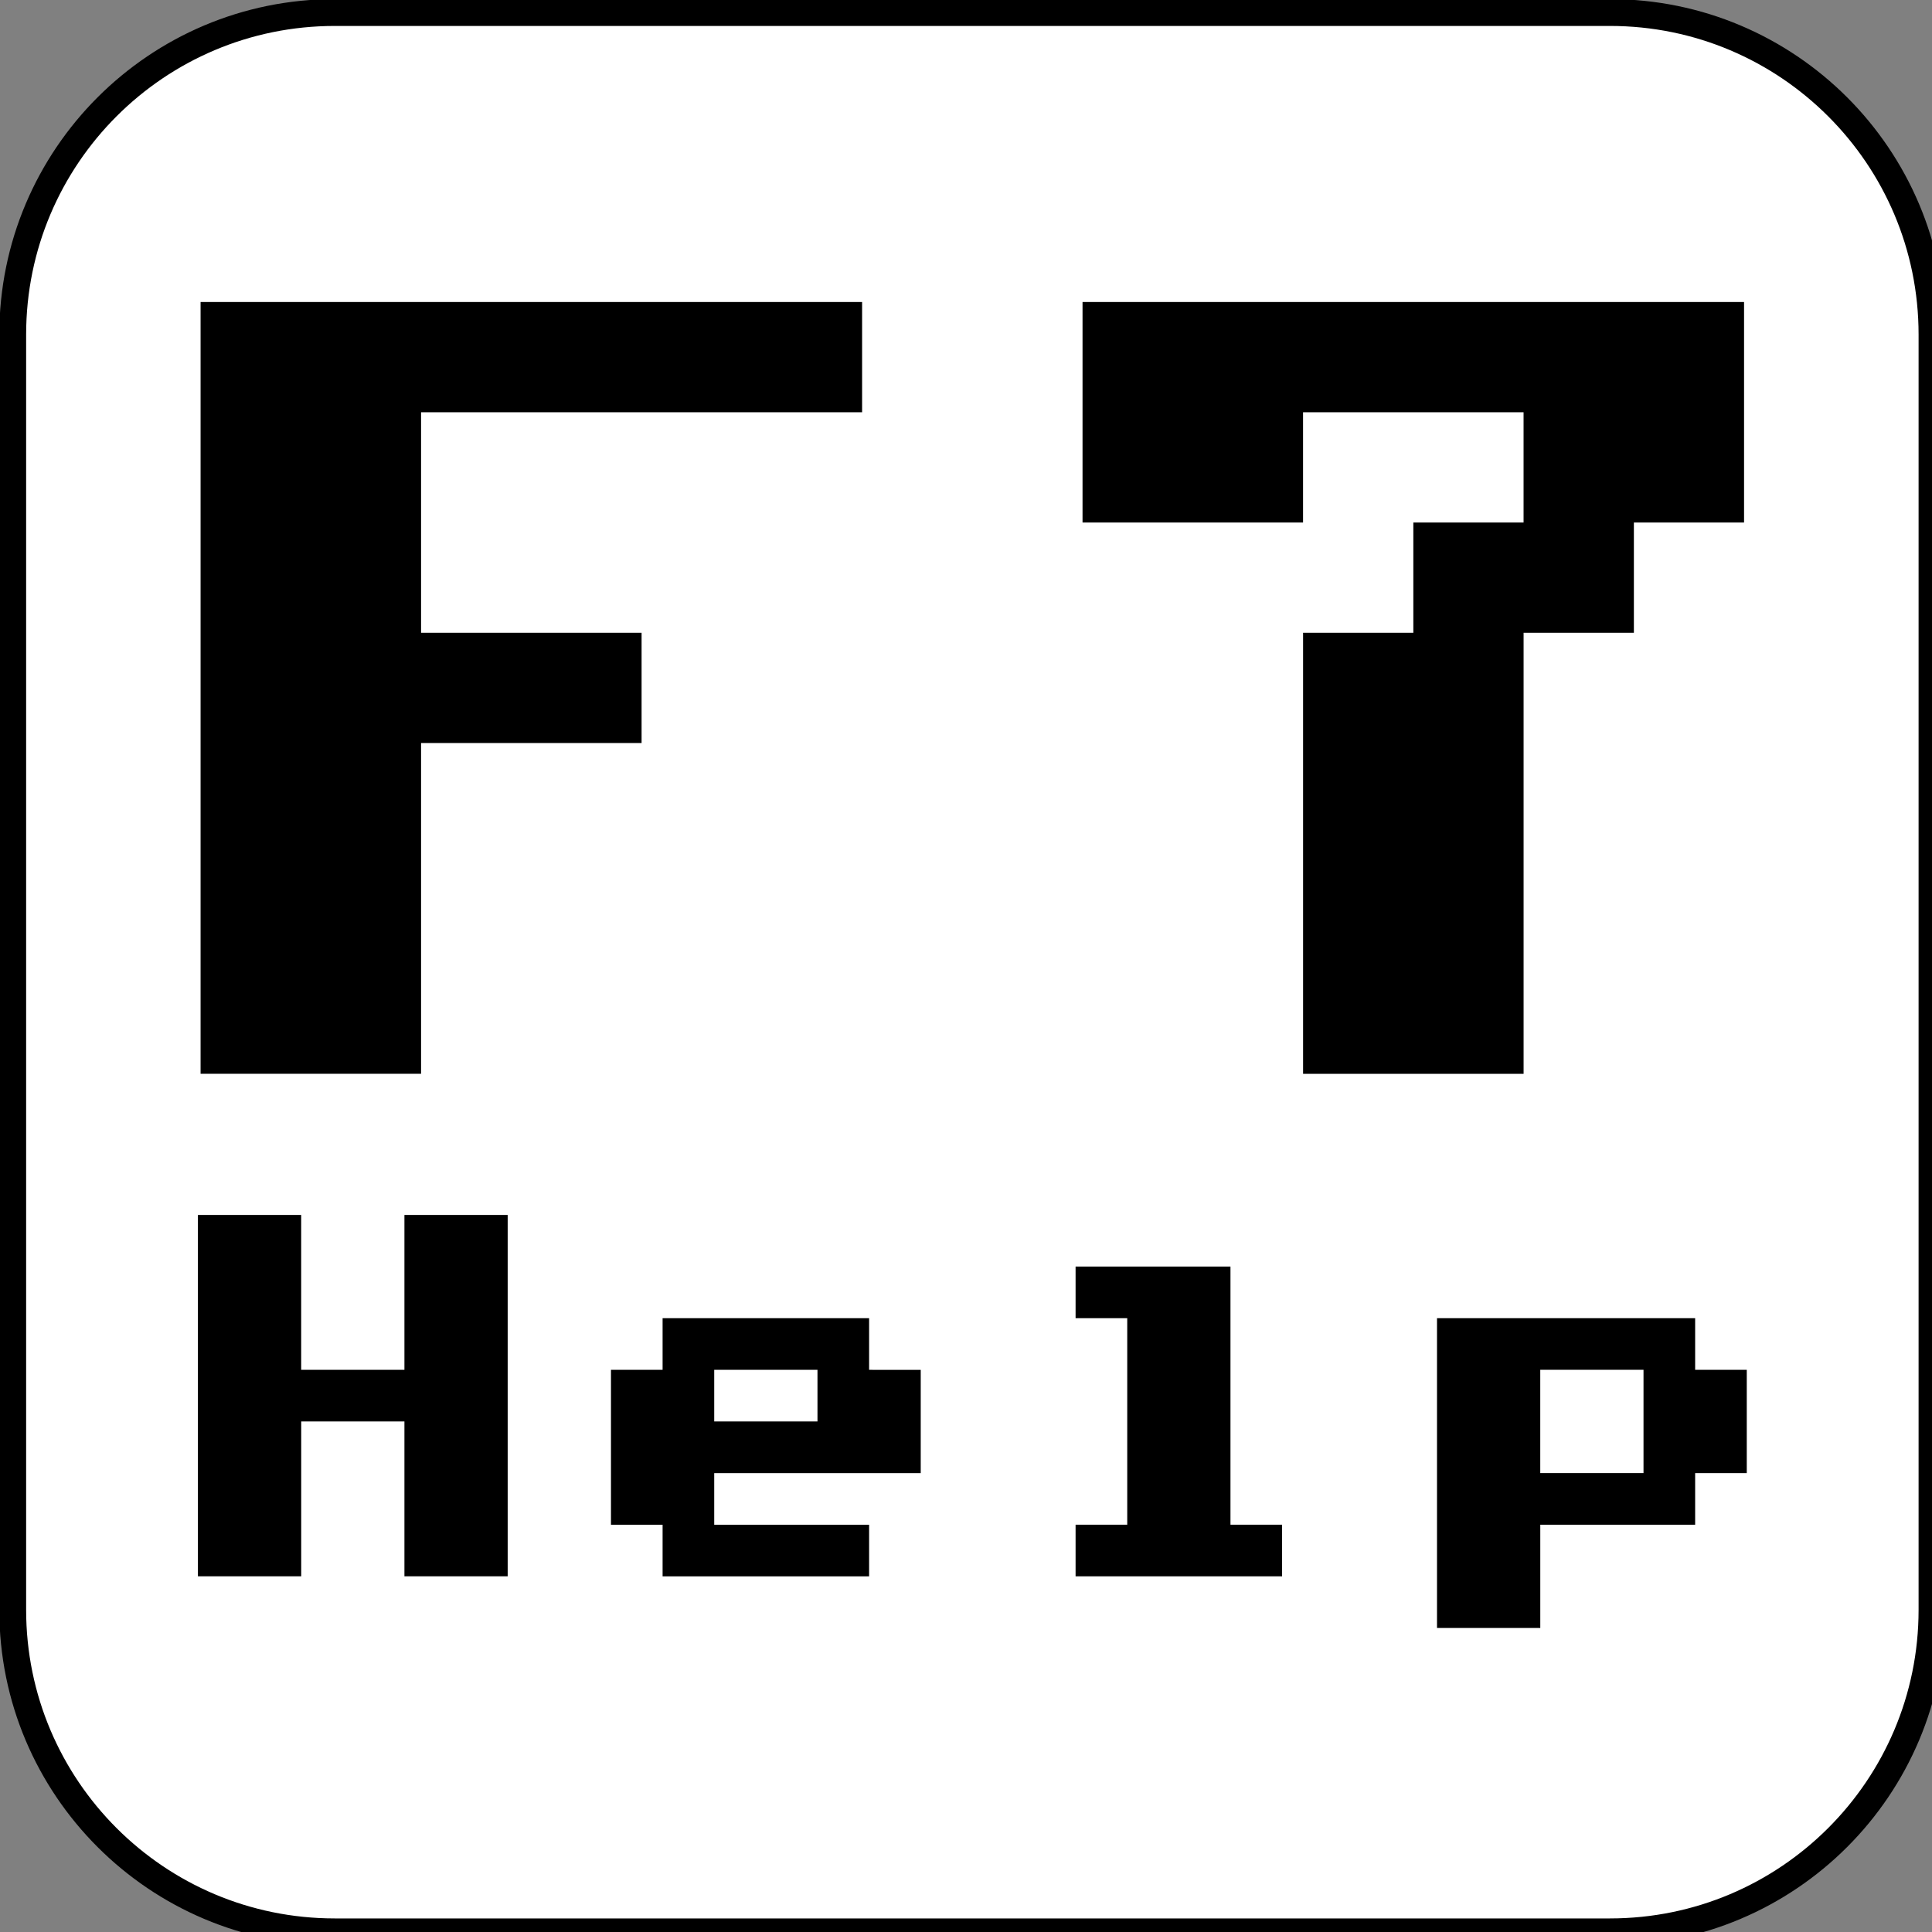 <?xml version="1.0" encoding="utf-8"?>
<!-- Generator: Adobe Illustrator 15.0.0, SVG Export Plug-In . SVG Version: 6.00 Build 0)  -->
<!DOCTYPE svg PUBLIC "-//W3C//DTD SVG 1.1//EN" "http://www.w3.org/Graphics/SVG/1.1/DTD/svg11.dtd">
<svg version="1.1" id="Layer_1" xmlns="http://www.w3.org/2000/svg" xmlns:xlink="http://www.w3.org/1999/xlink" x="0px" y="0px"
	 width="72px" height="72px" viewBox="0 0 72 72" enable-background="new 0 0 72 72" xml:space="preserve">
<rect x="0" y="0" width="72" height="72" fill="#808080" stroke="none"/>
<path fill="#FFFFFF" stroke="#000000" stroke-miterlimit="10" d="M72,59.994c0,6.627-5.373,12-12,12H12.474c-6.627,0-12-5.373-12-12
	V12.467c0-6.627,5.373-12,12-12H60c6.627,0,12,5.373,12,12V59.994z"/>
<g>
	<path d="M23.91,27.69h-8.218v12.327H7.475V11.255h24.653v4.109H15.692v8.218h8.218V27.69z"/>
	<path d="M60.89,19.473v4.109H56.78v16.436h-8.218V23.582h4.109v-4.109h4.108v-4.109h-8.218v4.109h-8.218v-8.218h24.653v8.218H60.89
		z"/>
</g>
<g>
	<path d="M15.073,52.973h-3.848v5.772H7.376V45.277h3.848v5.771h3.848v-5.771h3.848v13.468h-3.848V52.973z"/>
	<path d="M34.313,51.049v3.849h-7.696v1.924h5.772v1.924h-7.696v-1.924h-1.924v-5.772h1.924v-1.924h7.696v1.924H34.313z
		 M26.617,52.973h3.848v-1.924h-3.848V52.973z"/>
	<path d="M45.856,56.821h1.924v1.924h-7.696v-1.924h1.925v-7.696h-1.925v-1.924h5.772V56.821z"/>
	<path d="M65.097,51.049v3.849h-1.924v1.924h-5.771v3.848h-3.849V49.125h9.62v1.924H65.097z M57.401,54.897h3.848v-3.849h-3.848
		V54.897z"/>
</g>
</svg>
